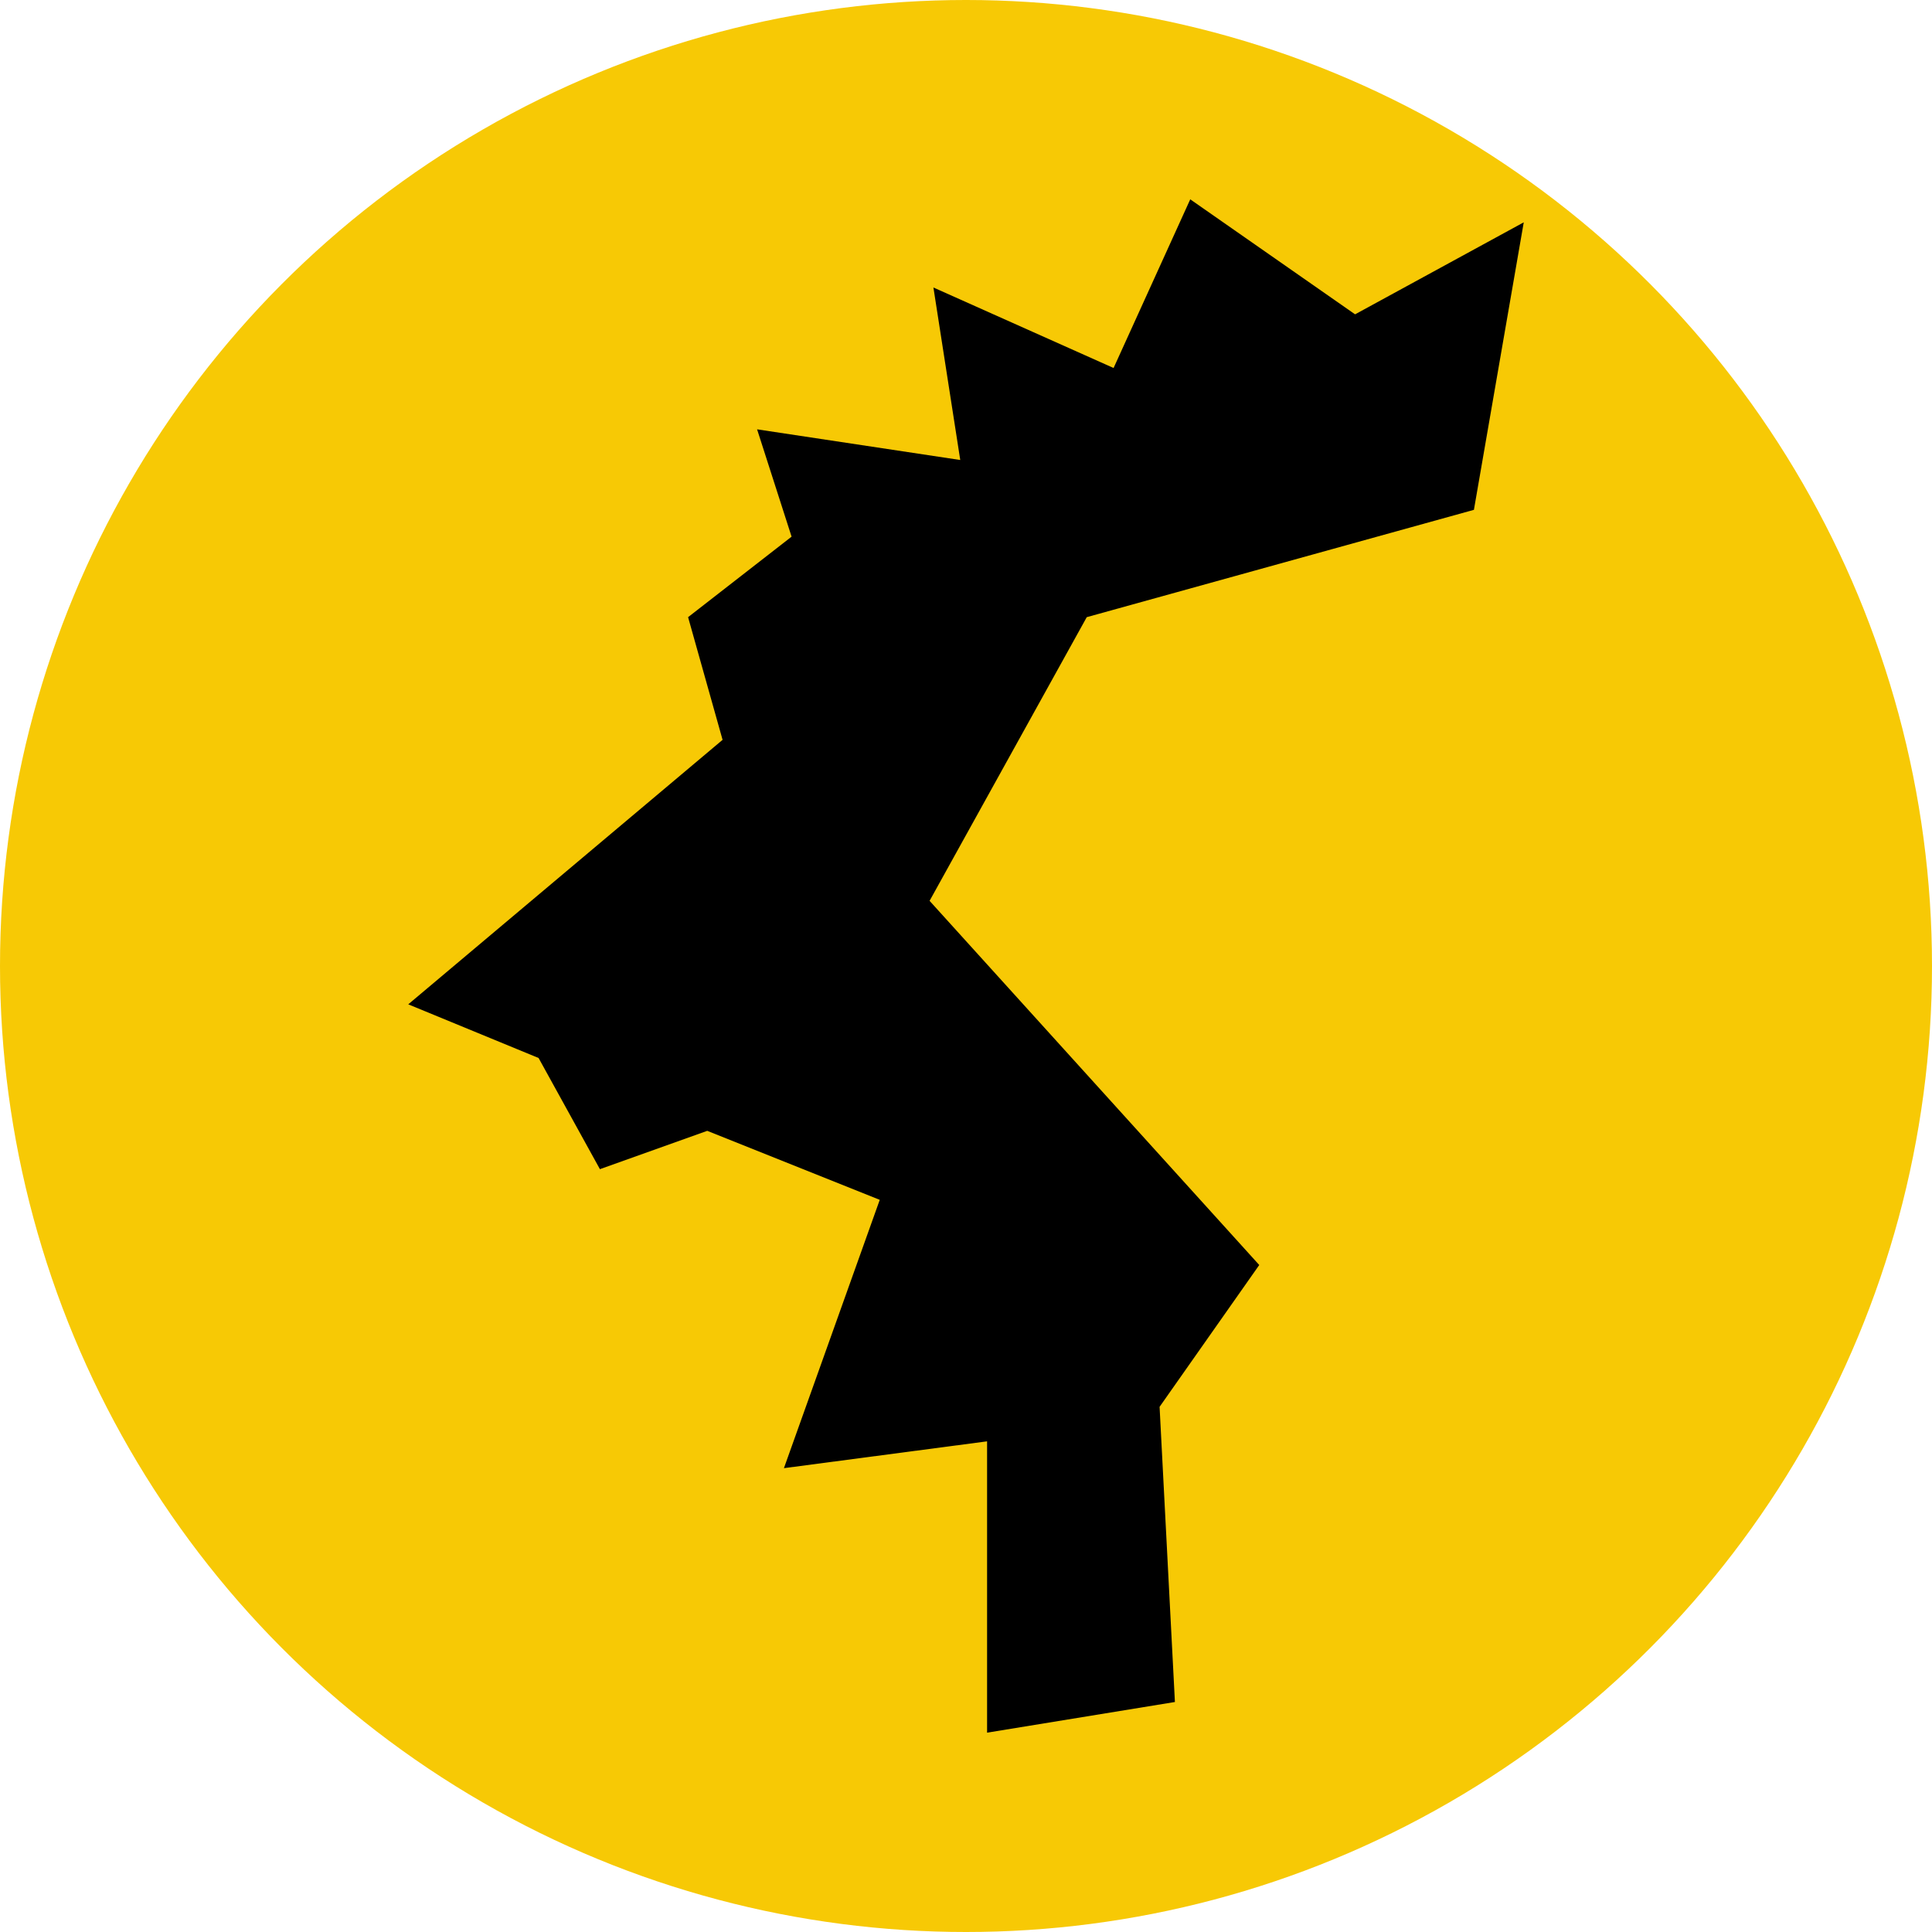 <svg xmlns="http://www.w3.org/2000/svg" viewBox="0 0 504 504"><defs><style>.cls-1{fill:#f7c905;}</style></defs><title>Baratheon small</title><g id="Layer_2" data-name="Layer 2"><g id="Baratheon_mobile" data-name="Baratheon mobile"><circle class="cls-1" cx="252" cy="252" r="252"/><polygon points="306.5 444 257.5 452 257.5 376 204.5 383 229.5 313 184.5 295 156.5 305 140.5 276 106.5 262 188.5 193 179.5 161 206.5 140 197.5 112 250.5 120 243.5 75 290.5 96 310.5 52 353.5 82 397.5 58 384.5 133 283.5 161 242.5 235 328.5 330 302.5 367 306.5 444"/></g></g></svg>